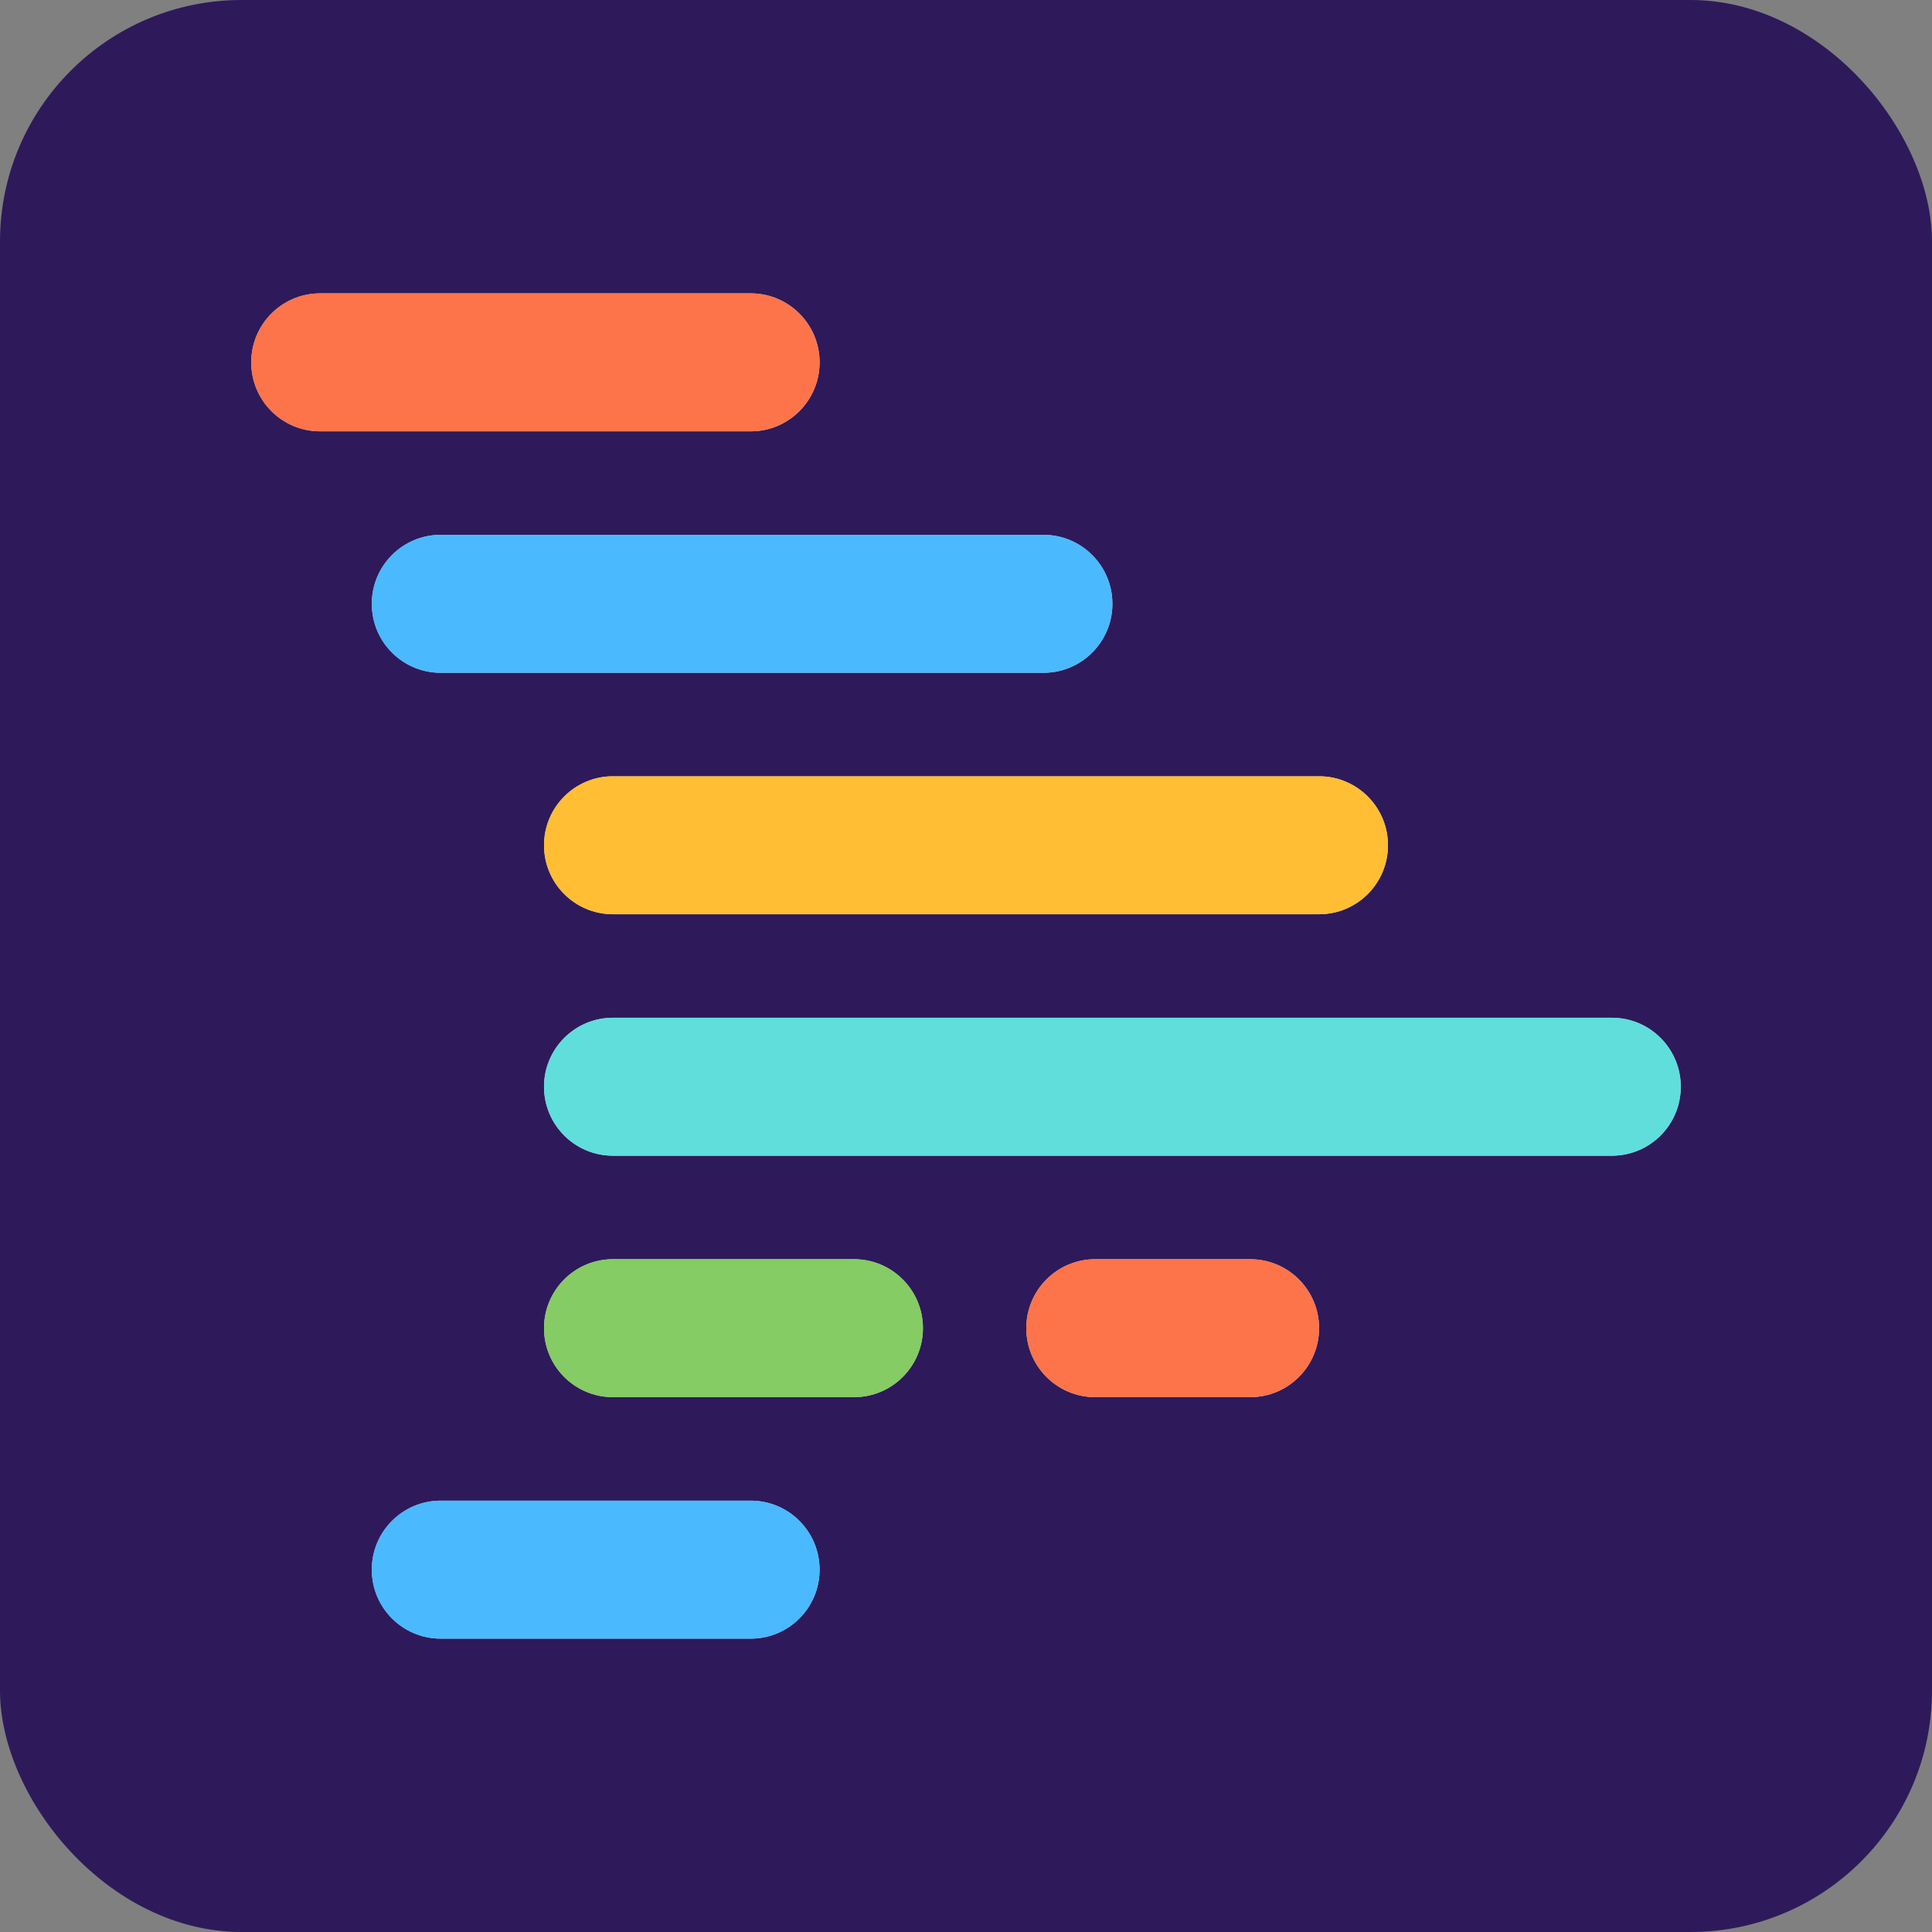 <svg width="160" height="160" viewBox="0 0 160 160" fill="none" xmlns="http://www.w3.org/2000/svg">
<rect x="0" y="0" width="160" height="160" fill="#808080" stroke="none"/>
<rect width="160" height="160" rx="20" fill="#2E1A5A"/>
<path fill-rule="evenodd" clip-rule="evenodd" d="M26.51 24.295H62.17C65.321 24.295 67.876 26.853 67.876 30.008C67.876 33.164 65.321 35.722 62.17 35.722H26.51C23.359 35.722 20.805 33.164 20.805 30.008C20.805 26.853 23.359 24.295 26.51 24.295ZM50.759 64.288H109.241C112.392 64.288 114.947 66.846 114.947 70.002C114.947 73.157 112.392 75.715 109.241 75.715H50.759C47.608 75.715 45.053 73.157 45.053 70.002C45.053 66.846 47.608 64.288 50.759 64.288ZM62.17 124.278H36.495C33.344 124.278 30.79 126.836 30.79 129.992C30.79 133.147 33.344 135.705 36.495 135.705H62.17C65.321 135.705 67.876 133.147 67.876 129.992C67.876 126.836 65.321 124.278 62.17 124.278ZM36.495 44.292H86.419C89.57 44.292 92.124 46.849 92.124 50.005C92.124 53.16 89.57 55.718 86.419 55.718H36.495C33.344 55.718 30.79 53.16 30.79 50.005C30.79 46.849 33.344 44.292 36.495 44.292ZM133.49 84.285H50.759C47.608 84.285 45.053 86.843 45.053 89.998C45.053 93.154 47.608 95.712 50.759 95.712H133.49C136.641 95.712 139.196 93.154 139.196 89.998C139.196 86.843 136.641 84.285 133.49 84.285ZM50.759 104.282H70.729C73.88 104.282 76.434 106.84 76.434 109.995C76.434 113.15 73.88 115.708 70.729 115.708H50.759C47.608 115.708 45.053 113.15 45.053 109.995C45.053 106.84 47.608 104.282 50.759 104.282ZM103.536 104.282H90.698C87.547 104.282 84.993 106.84 84.993 109.995C84.993 113.15 87.547 115.708 90.698 115.708H103.536C106.687 115.708 109.241 113.15 109.241 109.995C109.241 106.84 106.687 104.282 103.536 104.282Z" fill="white"/>
<path opacity="0.8" fill-rule="evenodd" clip-rule="evenodd" d="M26.51 24.295H62.17C65.321 24.295 67.876 26.853 67.876 30.008C67.876 33.164 65.321 35.722 62.17 35.722H26.51C23.359 35.722 20.805 33.164 20.805 30.008C20.805 26.853 23.359 24.295 26.51 24.295Z" fill="#FC521F"/>
<path opacity="0.8" fill-rule="evenodd" clip-rule="evenodd" d="M50.758 64.288H109.241C112.392 64.288 114.946 66.846 114.946 70.001C114.946 73.157 112.392 75.715 109.241 75.715H50.758C47.607 75.715 45.053 73.157 45.053 70.001C45.053 66.846 47.607 64.288 50.758 64.288Z" fill="#FFAE00"/>
<path opacity="0.8" fill-rule="evenodd" clip-rule="evenodd" d="M36.495 124.278H62.17C65.321 124.278 67.875 126.836 67.875 129.991C67.875 133.147 65.321 135.705 62.17 135.705H36.495C33.343 135.705 30.789 133.147 30.789 129.991C30.789 126.836 33.343 124.278 36.495 124.278Z" fill="#1EA7FD"/>
<path opacity="0.8" fill-rule="evenodd" clip-rule="evenodd" d="M36.495 44.291H86.419C89.57 44.291 92.124 46.849 92.124 50.005C92.124 53.16 89.57 55.718 86.419 55.718H36.495C33.343 55.718 30.789 53.16 30.789 50.005C30.789 46.849 33.343 44.291 36.495 44.291Z" fill="#1EA7FD"/>
<path opacity="0.8" fill-rule="evenodd" clip-rule="evenodd" d="M50.758 84.285H133.489C136.64 84.285 139.195 86.843 139.195 89.998C139.195 93.154 136.64 95.712 133.489 95.712H50.758C47.607 95.712 45.053 93.154 45.053 89.998C45.053 86.843 47.607 84.285 50.758 84.285Z" fill="#37D5D3"/>
<path opacity="0.8" fill-rule="evenodd" clip-rule="evenodd" d="M50.758 104.281H70.728C73.879 104.281 76.433 106.839 76.433 109.995C76.433 113.15 73.879 115.708 70.728 115.708H50.758C47.607 115.708 45.053 113.15 45.053 109.995C45.053 106.839 47.607 104.281 50.758 104.281Z" fill="#66BF3C"/>
<path opacity="0.8" fill-rule="evenodd" clip-rule="evenodd" d="M90.698 104.281H103.535C106.686 104.281 109.241 106.839 109.241 109.995C109.241 113.15 106.686 115.708 103.535 115.708H90.698C87.547 115.708 84.992 113.15 84.992 109.995C84.992 106.839 87.547 104.281 90.698 104.281Z" fill="#FC521F"/>
</svg>
